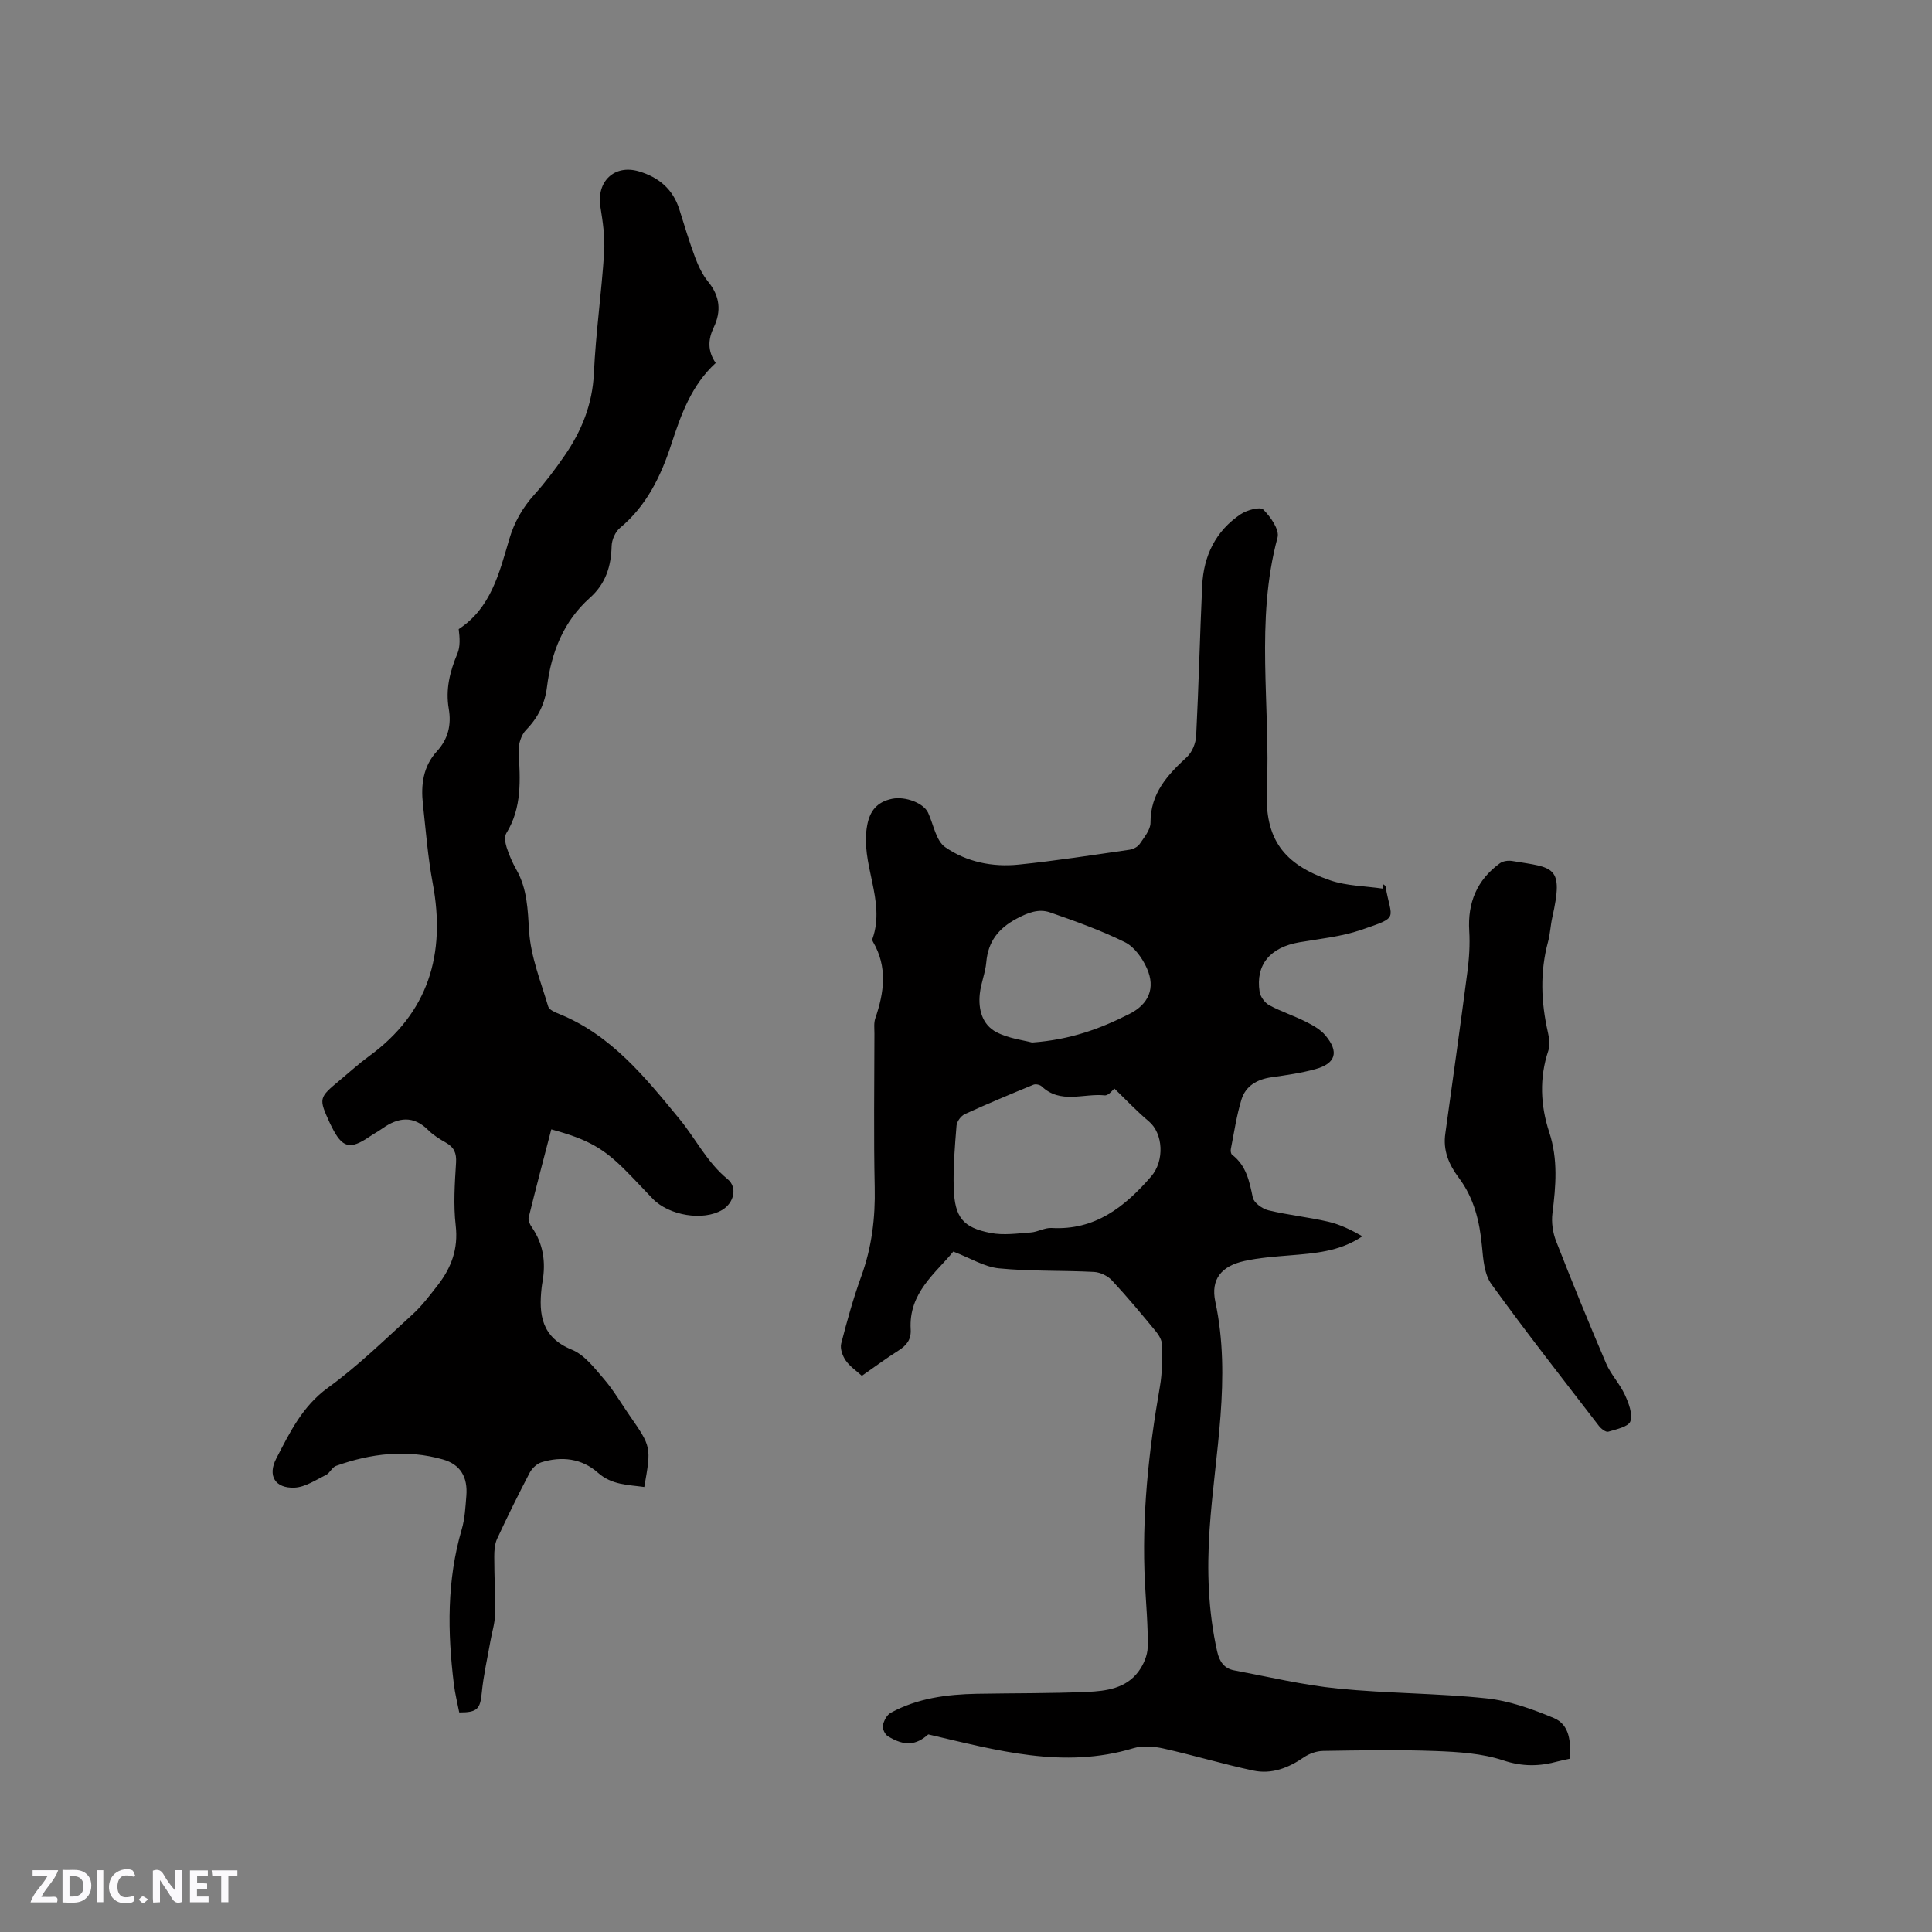 <svg enable-background="new 0 0 400 400" viewBox="0 0 400 400" xmlns="http://www.w3.org/2000/svg"><rect x="0" y="0" width="400" height="400" fill="#808080" stroke="none"/><g fill="#fbfafc"><path d="m37.59 393.81c-.92.31-1.52.05-2-.78-.7-1.2-1.52-2.34-2.47-3.78v4.59c-.55.03-.95.05-1.41.07-.03-.37-.06-.64-.06-.91 0-1.91 0-3.81 0-5.7 1.13-.41 1.77-.03 2.29.91.62 1.11 1.38 2.14 2.31 3.19v-4.2h1.35v6.61z"/><path d="m12.94 393.88v-6.75c1.9.19 3.93-.54 5.37 1.29.8 1.01.78 2.88.03 3.97-1.37 1.97-3.4 1.51-5.4 1.49m1.45-1.22c2.04.12 2.92-.58 2.89-2.21-.03-1.51-.98-2.19-2.89-2z"/><path d="m11.81 393.87h-5.49c.68-2.18 2.47-3.48 3.51-5.45h-3.08v-1.21h5.29c-.71 2.13-2.44 3.48-3.47 5.51.86 0 1.63.04 2.39-.01.79-.05 1.14.21.85 1.16"/><path d="m39.33 393.86v-6.61h3.7v1.07h-2.22v1.52c.68.04 1.34.09 2.07.13v1.07c-.72.05-1.38.09-2.1.14v1.48h2.4v1.19h-3.85z"/><path d="m27.71 388.56c-1.15-.3-2.46-.61-3.1.64-.37.73-.41 1.93-.06 2.67.63 1.35 1.99.93 3.17.68.35.94-.01 1.32-.93 1.46-1.62.25-3.05-.27-3.76-1.48-.73-1.24-.6-3.03.31-4.17.88-1.11 2.71-1.7 4-1.16.32.13.44.74.65 1.12-.1.08-.19.16-.28.24"/><path d="m49.15 387.24v1.07c-.59.02-1.17.05-1.87.08v5.44h-1.48v-5.44h-1.85c-.05-.4-.08-.73-.13-1.15z"/><path d="m20.06 387.21h1.33v6.62h-1.33z"/><path d="m30.68 393.25c-.49.38-.8.79-1.05.76-.32-.05-.6-.45-.9-.7.26-.24.51-.64.8-.67.29-.04.62.3 1.15.61"/></g><path d="m325.08 364.11c-1.06.24-1.79.37-2.5.56-3.8 1.05-7.35 1.13-11.35-.2-4.42-1.47-9.35-1.76-14.07-1.94-7.73-.29-15.48-.14-23.22-.02-1.35.02-2.88.56-4 1.33-3.2 2.2-6.66 3.54-10.45 2.74-6.27-1.33-12.42-3.19-18.67-4.58-1.97-.44-4.28-.62-6.16-.05-14.47 4.37-28.24.45-42.47-2.86-2.55 2.25-4.87 2.51-8.36.38-.61-.37-1.17-1.56-1.04-2.23.19-.97.83-2.19 1.64-2.63 5.53-3.02 11.62-3.81 17.81-3.93 7.62-.14 15.25-.06 22.86-.39 3.9-.17 7.99-.71 10.58-4.18 1.06-1.42 1.91-3.37 1.94-5.1.08-4.41-.34-8.83-.57-13.24-.71-13.73.75-27.28 3.11-40.78.49-2.79.46-5.7.42-8.56-.01-.93-.62-1.98-1.24-2.74-2.97-3.6-5.95-7.19-9.13-10.6-.88-.94-2.42-1.68-3.7-1.75-6.56-.34-13.16-.1-19.68-.74-3.03-.3-5.91-2.12-9.46-3.48-3.55 4.41-9.28 8.48-8.82 16.13.12 2.07-.83 3.29-2.5 4.35-2.51 1.58-4.89 3.36-7.61 5.25-1.13-1.03-2.48-1.93-3.34-3.17-.66-.95-1.2-2.46-.94-3.5 1.21-4.71 2.52-9.42 4.18-13.99 2.16-5.98 2.9-12.04 2.76-18.38-.23-10.6-.07-21.2-.06-31.81 0-1.06-.15-2.2.18-3.16 1.84-5.36 2.57-10.64-.47-15.84-.1-.17-.18-.44-.12-.61 2.84-8-2.63-15.61-1.07-23.61.54-2.77 1.89-4.73 5.15-5.4 2.78-.56 6.55.92 7.45 2.9 1.12 2.44 1.63 5.8 3.54 7.12 4.4 3.06 9.79 4.16 15.17 3.61 7.69-.78 15.34-1.98 22.99-3.08.75-.11 1.68-.58 2.09-1.18.93-1.38 2.26-2.94 2.25-4.43-.02-6.06 3.49-9.86 7.54-13.59 1.08-1 1.83-2.85 1.91-4.35.53-10.37.77-20.76 1.25-31.14.29-6.15 2.78-11.31 7.97-14.78 1.29-.86 4.02-1.61 4.67-.97 1.51 1.48 3.4 4.18 2.96 5.8-4.66 17.27-1.43 34.82-2.21 52.21-.46 10.16 3.41 15.45 13.13 18.77 3.42 1.17 7.23 1.17 10.86 1.71.05-.3.1-.59.15-.89.15.14.4.27.43.43 1.19 6.95 3.04 6.24-5.1 9.02-4.06 1.39-8.46 1.82-12.73 2.55-6.06 1.04-9.11 4.65-8.24 10.25.16 1.02 1.07 2.27 1.99 2.77 2.41 1.31 5.06 2.16 7.51 3.39 1.48.74 3.07 1.61 4.11 2.85 2.89 3.43 2.17 5.84-2.09 7.01-2.94.81-6 1.24-9.03 1.67-2.99.42-5.38 1.77-6.26 4.65-1.01 3.32-1.51 6.8-2.19 10.23-.07.37.01.97.26 1.16 2.95 2.26 3.59 5.5 4.29 8.88.23 1.08 1.97 2.32 3.23 2.63 4.09.99 8.32 1.41 12.43 2.37 2.45.57 4.76 1.72 7.03 3.01-4.74 3.19-9.88 3.52-15.02 3.95-3.16.26-6.35.49-9.43 1.17-4.72 1.04-7 3.77-6 8.43 3.39 15.85-.13 31.46-1.19 47.14-.57 8.53-.3 16.91 1.57 25.27.48 2.13 1.47 3.53 3.51 3.91 7.16 1.35 14.29 3.05 21.51 3.77 10.21 1.02 20.53.95 30.74 2.03 4.74.5 9.47 2.21 13.92 4.06 3.37 1.41 3.5 4.95 3.4 8.42zm-94.36-138.74c-.25.18-1.2 1.5-2.01 1.41-4.35-.45-9.13 1.86-13.04-1.86-.37-.35-1.25-.53-1.71-.34-4.77 1.96-9.53 3.94-14.21 6.09-.79.36-1.64 1.52-1.71 2.37-.35 4.32-.72 8.67-.58 12.99.21 6.03 1.91 8.13 7.63 9.24 2.67.52 5.54.1 8.31-.1 1.45-.1 2.9-1.01 4.31-.93 9.01.52 15.16-4.37 20.6-10.64 2.87-3.3 2.49-8.97-.45-11.43-2.51-2.1-4.76-4.51-7.14-6.8zm-17.04-9.53c7.97-.57 14.19-2.89 20.18-5.93 3.95-2 5.42-5.33 3.6-9.41-.93-2.1-2.59-4.45-4.54-5.42-4.98-2.46-10.26-4.35-15.53-6.18-2.35-.81-4.57.06-6.89 1.29-3.8 2.03-5.92 4.74-6.3 9.04-.19 2.19-1.11 4.32-1.34 6.51-.35 3.23.49 6.42 3.45 7.96 2.54 1.32 5.61 1.66 7.37 2.14z" fill="#010000"/><path d="m114.14 233.82c-1.62 6.24-3.21 12.24-4.69 18.27-.14.58.27 1.44.66 2 2.38 3.43 2.91 7.2 2.22 11.23-.07.42-.15.84-.19 1.26-.63 5.59-.03 10.3 6.25 12.86 2.61 1.06 4.67 3.77 6.62 6.04 2 2.31 3.55 5.01 5.3 7.53 4.55 6.55 4.55 6.55 3.08 14.86-3.36-.48-6.69-.38-9.62-2.98-3.28-2.92-7.46-3.45-11.67-2.14-.96.3-1.96 1.26-2.44 2.17-2.35 4.5-4.6 9.06-6.74 13.67-.5 1.09-.59 2.44-.59 3.68 0 4.03.23 8.05.15 12.08-.03 1.77-.61 3.53-.92 5.29-.63 3.6-1.46 7.19-1.81 10.81-.32 3.34-.9 4.12-4.67 4.09-.37-1.91-.87-3.86-1.11-5.84-1.33-10.78-1.47-21.5 1.63-32.08.65-2.21.76-4.6.95-6.92.31-3.83-1.17-6.49-4.86-7.54-7.47-2.12-14.9-1.26-22.13 1.34-.81.29-1.27 1.48-2.07 1.87-2.11 1.04-4.3 2.53-6.5 2.63-4.03.18-5.64-2.47-3.78-6.05 2.8-5.39 5.39-10.8 10.71-14.65 6.24-4.52 11.8-9.99 17.52-15.19 1.94-1.77 3.55-3.93 5.18-6.01 2.82-3.62 4.29-7.53 3.73-12.37-.5-4.28-.2-8.68.07-13.01.12-1.99-.41-3.18-2.07-4.13-1.28-.73-2.6-1.53-3.63-2.56-3.12-3.15-6.26-2.72-9.56-.39-.86.61-1.8 1.11-2.68 1.71-4.04 2.75-5.63 2.33-7.83-2.11-.09-.19-.2-.37-.29-.57-2.43-5.34-2.43-5.34 2.09-9.1 1.96-1.63 3.84-3.35 5.89-4.85 12.4-9.02 16-21.19 13.25-35.86-1.01-5.39-1.43-10.9-2.03-16.37-.44-4 .03-7.82 2.91-10.96 2.31-2.52 3.02-5.46 2.44-8.8-.69-4 .23-7.71 1.79-11.41.62-1.47.49-3.27.27-5.07 6.64-4.33 8.39-11.57 10.45-18.56 1.04-3.55 2.74-6.55 5.21-9.29 2.27-2.51 4.31-5.24 6.24-8.03 3.55-5.13 5.79-10.66 6.09-17.09.39-8.35 1.58-16.67 2.12-25.02.2-3.12-.27-6.32-.77-9.44-.84-5.27 2.91-8.84 7.97-7.34 4.13 1.22 7.07 3.7 8.39 7.93 1.04 3.33 2.05 6.68 3.27 9.95.66 1.75 1.51 3.53 2.68 4.97 2.45 2.99 2.75 6.11 1.15 9.46-1.19 2.5-1.3 4.87.41 7.37-4.99 4.55-7.17 10.62-9.18 16.79-2.16 6.63-5.11 12.74-10.64 17.35-.98.81-1.7 2.48-1.73 3.77-.11 4.22-1.24 7.8-4.5 10.7-5.48 4.89-7.99 11.3-8.88 18.44-.43 3.48-1.84 6.37-4.34 8.92-1 1.03-1.61 2.97-1.53 4.44.32 5.85.73 11.62-2.55 16.94-.44.71-.23 2.01.06 2.92.51 1.6 1.2 3.18 2.03 4.65 2.26 4 2.34 8.26 2.63 12.76.34 5.25 2.43 10.41 3.95 15.55.2.69 1.44 1.2 2.3 1.55 10.78 4.36 17.85 13.2 24.86 21.71 3.36 4.07 5.69 8.97 9.97 12.47 2.12 1.73 1.32 4.94-1.1 6.38-3.9 2.33-11 1.2-14.39-2.31-1.77-1.83-3.49-3.71-5.28-5.51-4.85-4.94-8.02-6.75-15.72-8.86z" fill="#010000"/><path d="m299.25 234.61c1.53-11.11 3.1-22.21 4.55-33.34.37-2.81.56-5.7.39-8.52-.36-5.87 1.6-10.57 6.35-14.02.64-.47 1.74-.61 2.56-.47 8.59 1.42 10.71.91 8.28 11.7-.37 1.65-.43 3.38-.87 5-1.7 6.28-1.46 12.52-.03 18.8.28 1.21.47 2.63.09 3.75-1.91 5.67-1.62 11.41.17 16.87 1.87 5.68 1.38 11.17.67 16.85-.23 1.88.08 4.01.78 5.78 3.31 8.47 6.75 16.9 10.33 25.26.98 2.29 2.83 4.21 3.88 6.49.79 1.71 1.66 3.95 1.15 5.51-.37 1.12-2.91 1.65-4.58 2.15-.49.15-1.47-.6-1.92-1.18-7.49-9.74-15.08-19.41-22.27-29.37-1.47-2.03-1.7-5.15-1.95-7.82-.48-5.15-1.64-9.98-4.8-14.2-2.04-2.71-3.33-5.67-2.78-9.24z" fill="#010000"/></svg>
